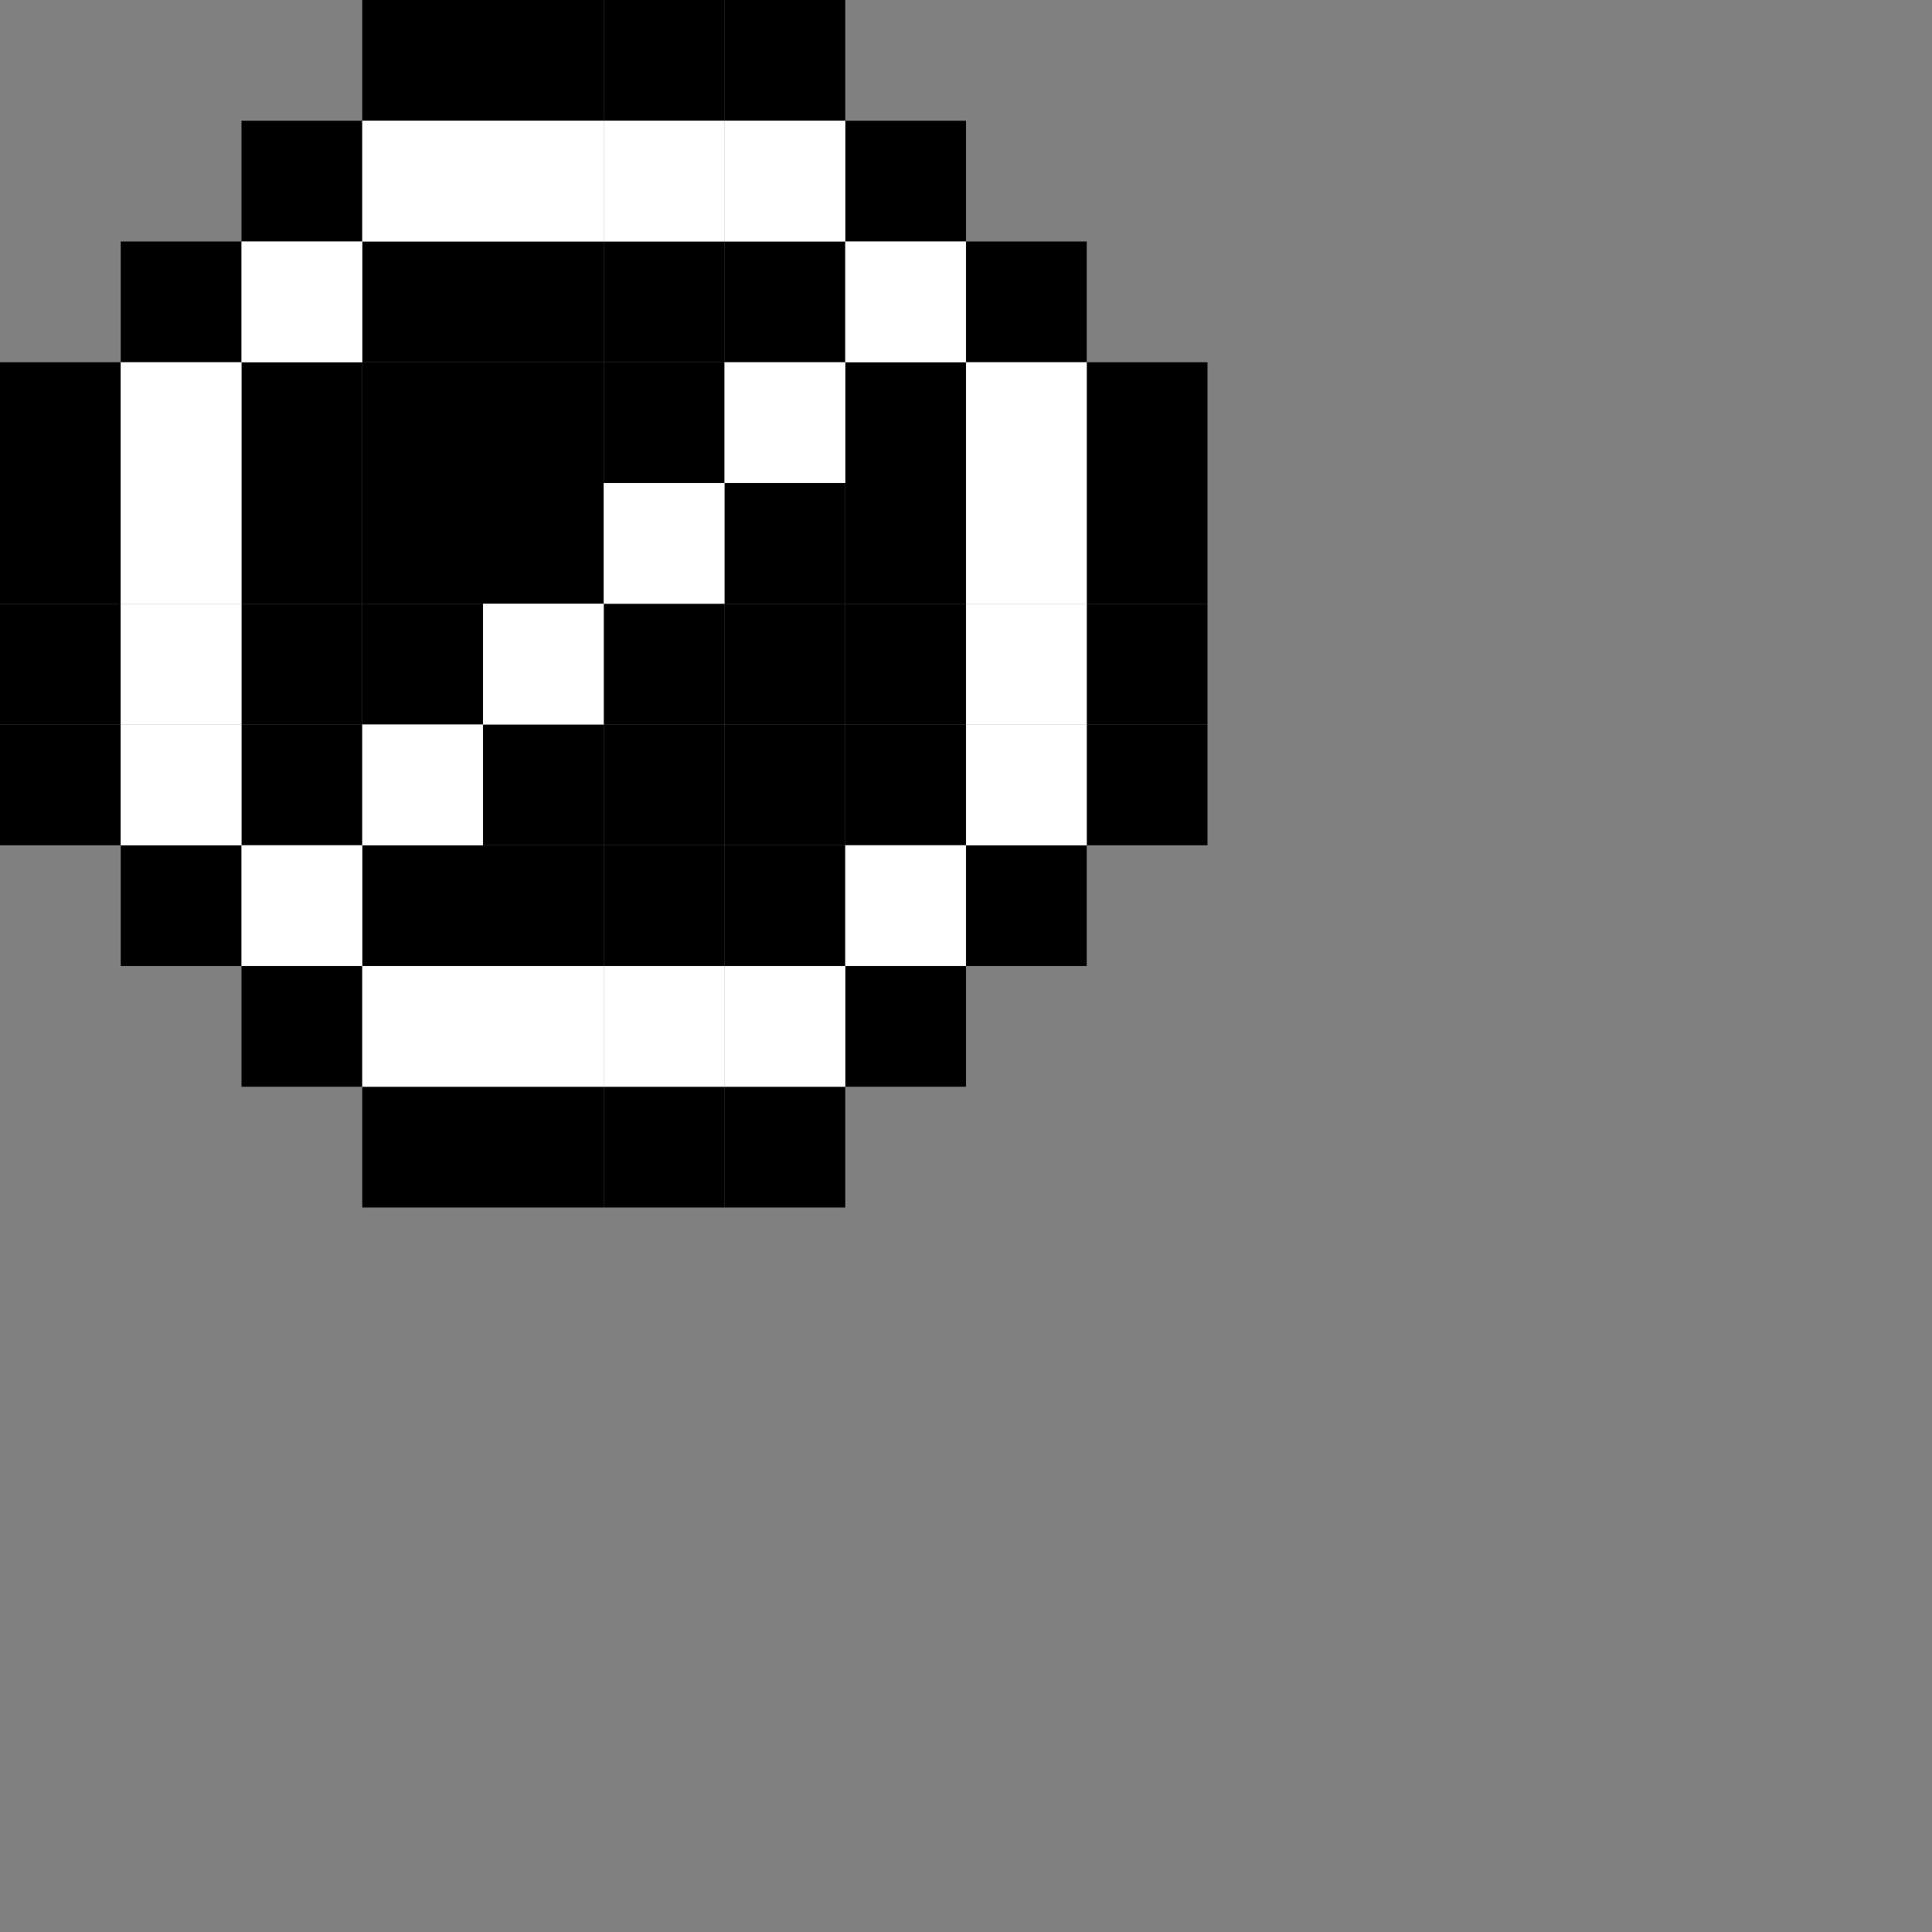 <?xml version="1.0" encoding="UTF-8" standalone="no"?>
<!-- Created with Inkscape (http://www.inkscape.org/) -->

<svg
   width="16"
   height="16"
   viewBox="0 0 16 16"
   version="1.1"
   id="svg1"
   inkscape:version="1.3.2 (091e20ef0f, 2023-11-25)"
   sodipodi:docname="forbidden.svg"
   xmlns:inkscape="http://www.inkscape.org/namespaces/inkscape"
   xmlns:sodipodi="http://sodipodi.sourceforge.net/DTD/sodipodi-0.dtd"
   xmlns="http://www.w3.org/2000/svg"
   xmlns:svg="http://www.w3.org/2000/svg">
  <rect x="0" y="0" width="16" height="16" fill="#808080" stroke="none"/>
  <sodipodi:namedview
     id="namedview1"
     pagecolor="#ffffff"
     bordercolor="#000000"
     borderopacity="0.25"
     inkscape:showpageshadow="2"
     inkscape:pageopacity="0.0"
     inkscape:pagecheckerboard="0"
     inkscape:deskcolor="#d1d1d1"
     inkscape:document-units="px"
     showgrid="true"
     inkscape:zoom="32"
     inkscape:cx="7.21875"
     inkscape:cy="9.75"
     inkscape:window-width="1390"
     inkscape:window-height="1392"
     inkscape:window-x="0"
     inkscape:window-y="0"
     inkscape:window-maximized="0"
     inkscape:current-layer="layer1">
    <inkscape:grid
       id="grid1"
       units="px"
       originx="0"
       originy="0"
       spacingx="1"
       spacingy="1"
       empcolor="#0099e5"
       empopacity="0.302"
       color="#0099e5"
       opacity="0.149"
       empspacing="1"
       dotted="false"
       gridanglex="30"
       gridanglez="30"
       visible="true" />
  </sodipodi:namedview>
  <defs
     id="defs1" />
  <g
     inkscape:label="Visibility"
     inkscape:groupmode="layer"
     id="layer1"
     style="display:none">
    <rect
       style="fill:#00ffff;fill-rule:evenodd;stroke:none"
       id="rect3"
       width="16"
       height="16"
       x="0"
       y="0" />
  </g>
  <g
     inkscape:groupmode="layer"
     id="layer8"
     inkscape:label="foridden"
     style="display:inline">
    <path
       id="rect2-2-58-54-64-1-8-97-94-008"
       style="display:inline;fill:#000000;fill-rule:evenodd"
       d="M 2,1 H 3 V 2 H 2 Z" />
    <path
       id="rect2-2-58-54-64-1-8-97-94-701"
       style="display:inline;fill:#000000;fill-rule:evenodd"
       d="M 1,2 H 2 V 3 H 1 Z" />
    <path
       id="rect2-2-58-54-64-1-8-97-94-071"
       style="display:inline;fill:#000000;fill-rule:evenodd"
       d="M 3,0 H 4 V 1 H 3 Z" />
    <path
       id="rect2-2-58-54-64-1-8-97-94-39"
       style="display:inline;fill:#000000;fill-rule:evenodd"
       d="M 4,0 H 5 V 1 H 4 Z" />
    <path
       id="rect2-2-58-54-64-1-8-97-94-360"
       style="display:inline;fill:#000000;fill-rule:evenodd"
       d="M 5,0 H 6 V 1 H 5 Z" />
    <path
       id="rect2-2-58-54-64-1-8-97-94-020"
       style="display:inline;fill:#000000;fill-rule:evenodd"
       d="M 6,0 H 7 V 1 H 6 Z" />
    <path
       id="rect2-2-58-54-64-1-8-97-94-08"
       style="display:inline;fill:#000000;fill-rule:evenodd"
       d="M 0,3 H 1 V 4 H 0 Z" />
    <path
       id="rect2-2-58-54-64-1-8-97-94-93"
       style="display:inline;fill:#000000;fill-rule:evenodd"
       d="M 0,4 H 1 V 5 H 0 Z" />
    <path
       id="rect2-2-58-54-64-1-8-97-94-264"
       style="display:inline;fill:#000000;fill-rule:evenodd"
       d="M 0,5 H 1 V 6 H 0 Z" />
    <path
       id="rect2-2-58-54-64-1-8-97-94-28"
       style="display:inline;fill:#000000;fill-rule:evenodd"
       d="M 0,6 H 1 V 7 H 0 Z" />
    <path
       id="rect2-2-58-54-64-1-8-97-94-046"
       style="display:inline;fill:#000000;fill-rule:evenodd"
       d="M 1,7 H 2 V 8 H 1 Z" />
    <path
       id="rect2-2-58-54-64-1-8-97-94-968"
       style="display:inline;fill:#000000;fill-rule:evenodd"
       d="M 2,8 H 3 V 9 H 2 Z" />
    <path
       id="rect2-2-58-54-64-1-8-97-94-707"
       style="display:inline;fill:#000000;fill-rule:evenodd"
       d="m 3,9 h 1 v 1 H 3 Z" />
    <path
       id="rect2-2-58-54-64-1-8-97-94-78"
       style="display:inline;fill:#000000;fill-rule:evenodd"
       d="m 4,9 h 1 v 1 H 4 Z" />
    <path
       id="rect2-2-58-54-64-1-8-97-94-85"
       style="display:inline;fill:#000000;fill-rule:evenodd"
       d="m 5,9 h 1 v 1 H 5 Z" />
    <path
       id="rect2-2-58-54-64-1-8-97-94-79"
       style="display:inline;fill:#000000;fill-rule:evenodd"
       d="m 6,9 h 1 v 1 H 6 Z" />
    <path
       id="rect2-2-58-54-64-1-8-97-94-969"
       style="display:inline;fill:#000000;fill-rule:evenodd"
       d="M 7,8 H 8 V 9 H 7 Z" />
    <path
       id="rect2-2-58-54-64-1-8-97-94-736"
       style="display:inline;fill:#000000;fill-rule:evenodd"
       d="M 8,7 H 9 V 8 H 8 Z" />
    <path
       id="rect2-2-58-54-64-1-8-97-94-40"
       style="display:inline;fill:#000000;fill-rule:evenodd"
       d="m 9,6 h 1 V 7 H 9 Z" />
    <path
       id="rect2-2-58-54-64-1-8-97-94-665"
       style="display:inline;fill:#000000;fill-rule:evenodd"
       d="m 9,5 h 1 V 6 H 9 Z" />
    <path
       id="rect2-2-58-54-64-1-8-97-94-887"
       style="display:inline;fill:#000000;fill-rule:evenodd"
       d="m 9,4 h 1 V 5 H 9 Z" />
    <path
       id="rect2-2-58-54-64-1-8-97-94-22"
       style="display:inline;fill:#000000;fill-rule:evenodd"
       d="m 9,3 h 1 V 4 H 9 Z" />
    <path
       id="rect2-2-58-54-64-1-8-97-94-81"
       style="display:inline;fill:#000000;fill-rule:evenodd"
       d="M 8,2 H 9 V 3 H 8 Z" />
    <path
       id="rect2-2-58-54-64-1-8-97-94-14"
       style="display:inline;fill:#000000;fill-rule:evenodd"
       d="M 7,1 H 8 V 2 H 7 Z" />
    <path
       id="rect2-2-58-54-64-1-8-97-94-18"
       style="display:inline;fill:#000000;fill-rule:evenodd"
       d="M 6,2 H 7 V 3 H 6 Z" />
    <path
       id="rect2-2-58-54-64-1-8-97-94-20"
       style="display:inline;fill:#000000;fill-rule:evenodd"
       d="M 3,3 H 4 V 4 H 3 Z" />
    <path
       id="rect2-2-58-54-64-1-8-97-94-49"
       style="display:inline;fill:#000000;fill-rule:evenodd"
       d="M 3,2 H 4 V 3 H 3 Z" />
    <path
       id="rect2-2-58-54-64-1-8-97-94-341"
       style="display:inline;fill:#000000;fill-rule:evenodd"
       d="M 4,2 H 5 V 3 H 4 Z" />
    <path
       id="rect2-2-58-54-64-1-8-97-94-2601"
       style="display:inline;fill:#000000;fill-rule:evenodd"
       d="M 5,2 H 6 V 3 H 5 Z" />
    <path
       id="rect2-2-58-54-64-1-8-97-94-35"
       style="display:inline;fill:#000000;fill-rule:evenodd"
       d="M 2,3 H 3 V 4 H 2 Z" />
    <path
       id="rect2-2-58-54-64-1-8-97-94-320"
       style="display:inline;fill:#000000;fill-rule:evenodd"
       d="M 2,4 H 3 V 5 H 2 Z" />
    <path
       id="rect2-2-58-54-64-1-8-97-94-681"
       style="display:inline;fill:#000000;fill-rule:evenodd"
       d="M 2,5 H 3 V 6 H 2 Z" />
    <path
       id="rect2-2-58-54-64-1-8-97-94-54"
       style="display:inline;fill:#000000;fill-rule:evenodd"
       d="M 5,3 H 6 V 4 H 5 Z" />
    <path
       id="rect2-2-58-54-64-1-8-97-94-05"
       style="display:inline;fill:#000000;fill-rule:evenodd"
       d="M 4,3 H 5 V 4 H 4 Z" />
    <path
       id="rect2-2-58-54-64-1-8-97-94-181"
       style="display:inline;fill:#000000;fill-rule:evenodd"
       d="M 4,4 H 5 V 5 H 4 Z" />
    <path
       id="rect2-2-58-54-64-1-8-97-94-391"
       style="display:inline;fill:#000000;fill-rule:evenodd"
       d="M 3,4 H 4 V 5 H 3 Z" />
    <path
       id="rect2-2-58-54-64-1-8-97-94-6650"
       style="display:inline;fill:#000000;fill-rule:evenodd"
       d="M 3,5 H 4 V 6 H 3 Z" />
    <path
       id="rect2-2-58-54-64-1-8-97-94-19"
       style="display:inline;fill:#000000;fill-rule:evenodd"
       d="M 4,6 H 5 V 7 H 4 Z" />
    <path
       id="rect2-2-58-54-64-1-8-97-94-687"
       style="display:inline;fill:#000000;fill-rule:evenodd"
       d="M 5,5 H 6 V 6 H 5 Z" />
    <path
       id="rect2-2-58-54-64-1-8-97-94-43"
       style="display:inline;fill:#000000;fill-rule:evenodd"
       d="M 6,4 H 7 V 5 H 6 Z" />
    <path
       id="rect2-2-58-54-64-1-8-97-94-659"
       style="display:inline;fill:#000000;fill-rule:evenodd"
       d="M 7,4 H 8 V 5 H 7 Z" />
    <path
       id="rect2-2-58-54-64-1-8-97-94-31"
       style="display:inline;fill:#000000;fill-rule:evenodd"
       d="M 7,3 H 8 V 4 H 7 Z" />
    <path
       id="rect2-2-58-54-64-1-8-97-94-171"
       style="display:inline;fill:#000000;fill-rule:evenodd"
       d="M 7,5 H 8 V 6 H 7 Z" />
    <path
       id="rect2-2-58-54-64-1-8-97-94-58"
       style="display:inline;fill:#000000;fill-rule:evenodd"
       d="M 7,6 H 8 V 7 H 7 Z" />
    <path
       id="rect2-2-58-54-64-1-8-97-94-97"
       style="display:inline;fill:#000000;fill-rule:evenodd"
       d="M 6,7 H 7 V 8 H 6 Z" />
    <path
       id="rect2-2-58-54-64-1-8-97-94-329"
       style="display:inline;fill:#000000;fill-rule:evenodd"
       d="M 5,7 H 6 V 8 H 5 Z" />
    <path
       id="rect2-2-58-54-64-1-8-97-94-06"
       style="display:inline;fill:#000000;fill-rule:evenodd"
       d="M 4,7 H 5 V 8 H 4 Z" />
    <path
       id="rect2-2-58-54-64-1-8-97-94-541"
       style="display:inline;fill:#000000;fill-rule:evenodd"
       d="M 3,7 H 4 V 8 H 3 Z" />
    <path
       id="rect2-2-58-54-64-1-8-97-94-51"
       style="display:inline;fill:#000000;fill-rule:evenodd"
       d="M 2,6 H 3 V 7 H 2 Z" />
    <path
       id="rect2-2-58-54-64-1-8-97-94-790"
       style="display:inline;fill:#000000;fill-rule:evenodd"
       d="M 5,6 H 6 V 7 H 5 Z" />
    <path
       id="rect2-2-58-54-64-1-8-97-94-668"
       style="display:inline;fill:#000000;fill-rule:evenodd"
       d="M 6,6 H 7 V 7 H 6 Z" />
    <path
       id="rect2-2-58-54-64-1-8-97-94-295"
       style="display:inline;fill:#000000;fill-rule:evenodd"
       d="M 6,5 H 7 V 6 H 6 Z" />
    <path
       id="rect2-2-58-54-64-1-8-97-94-76"
       style="display:inline;fill:#ffffff;fill-rule:evenodd"
       d="M 4,5 H 5 V 6 H 4 Z" />
    <path
       id="rect2-2-58-54-64-1-8-97-94-76-1"
       style="display:inline;fill:#ffffff;fill-rule:evenodd"
       d="M 3,6 H 4 V 7 H 3 Z" />
    <path
       id="rect2-2-58-54-64-1-8-97-94-76-0"
       style="display:inline;fill:#ffffff;fill-rule:evenodd"
       d="M 2,7 H 3 V 8 H 2 Z" />
    <path
       id="rect2-2-58-54-64-1-8-97-94-76-6"
       style="display:inline;fill:#ffffff;fill-rule:evenodd"
       d="M 1,6 H 2 V 7 H 1 Z" />
    <path
       id="rect2-2-58-54-64-1-8-97-94-76-61"
       style="display:inline;fill:#ffffff;fill-rule:evenodd"
       d="M 1,5 H 2 V 6 H 1 Z" />
    <path
       id="rect2-2-58-54-64-1-8-97-94-76-63"
       style="display:inline;fill:#ffffff;fill-rule:evenodd"
       d="M 1,4 H 2 V 5 H 1 Z" />
    <path
       id="rect2-2-58-54-64-1-8-97-94-76-9"
       style="display:inline;fill:#ffffff;fill-rule:evenodd"
       d="M 1,3 H 2 V 4 H 1 Z" />
    <path
       id="rect2-2-58-54-64-1-8-97-94-76-8"
       style="display:inline;fill:#ffffff;fill-rule:evenodd"
       d="M 2,2 H 3 V 3 H 2 Z" />
    <path
       id="rect2-2-58-54-64-1-8-97-94-76-613"
       style="display:inline;fill:#ffffff;fill-rule:evenodd"
       d="M 3,1 H 4 V 2 H 3 Z" />
    <path
       id="rect2-2-58-54-64-1-8-97-94-76-68"
       style="display:inline;fill:#ffffff;fill-rule:evenodd"
       d="M 4,1 H 5 V 2 H 4 Z" />
    <path
       id="rect2-2-58-54-64-1-8-97-94-76-2"
       style="display:inline;fill:#ffffff;fill-rule:evenodd"
       d="M 5,1 H 6 V 2 H 5 Z" />
    <path
       id="rect2-2-58-54-64-1-8-97-94-76-07"
       style="display:inline;fill:#ffffff;fill-rule:evenodd"
       d="M 6,1 H 7 V 2 H 6 Z" />
    <path
       id="rect2-2-58-54-64-1-8-97-94-76-23"
       style="display:inline;fill:#ffffff;fill-rule:evenodd"
       d="M 7,2 H 8 V 3 H 7 Z" />
    <path
       id="rect2-2-58-54-64-1-8-97-94-76-071"
       style="display:inline;fill:#ffffff;fill-rule:evenodd"
       d="M 6,3 H 7 V 4 H 6 Z" />
    <path
       id="rect2-2-58-54-64-1-8-97-94-76-4"
       style="display:inline;fill:#ffffff;fill-rule:evenodd"
       d="M 5,4 H 6 V 5 H 5 Z" />
    <path
       id="rect2-2-58-54-64-1-8-97-94-76-21"
       style="display:inline;fill:#ffffff;fill-rule:evenodd"
       d="M 8,3 H 9 V 4 H 8 Z" />
    <path
       id="rect2-2-58-54-64-1-8-97-94-76-3"
       style="display:inline;fill:#ffffff;fill-rule:evenodd"
       d="M 8,4 H 9 V 5 H 8 Z" />
    <path
       id="rect2-2-58-54-64-1-8-97-94-76-87"
       style="display:inline;fill:#ffffff;fill-rule:evenodd"
       d="M 8,5 H 9 V 6 H 8 Z" />
    <path
       id="rect2-2-58-54-64-1-8-97-94-76-98"
       style="display:inline;fill:#ffffff;fill-rule:evenodd"
       d="M 8,6 H 9 V 7 H 8 Z" />
    <path
       id="rect2-2-58-54-64-1-8-97-94-76-878"
       style="display:inline;fill:#ffffff;fill-rule:evenodd"
       d="M 7,7 H 8 V 8 H 7 Z" />
    <path
       id="rect2-2-58-54-64-1-8-97-94-76-36"
       style="display:inline;fill:#ffffff;fill-rule:evenodd"
       d="M 6,8 H 7 V 9 H 6 Z" />
    <path
       id="rect2-2-58-54-64-1-8-97-94-76-5"
       style="display:inline;fill:#ffffff;fill-rule:evenodd"
       d="M 5,8 H 6 V 9 H 5 Z" />
    <path
       id="rect2-2-58-54-64-1-8-97-94-76-20"
       style="display:inline;fill:#ffffff;fill-rule:evenodd"
       d="M 4,8 H 5 V 9 H 4 Z" />
    <path
       id="rect2-2-58-54-64-1-8-97-94-76-81"
       style="display:inline;fill:#ffffff;fill-rule:evenodd"
       d="M 3,8 H 4 V 9 H 3 Z" />
  </g>
</svg>
